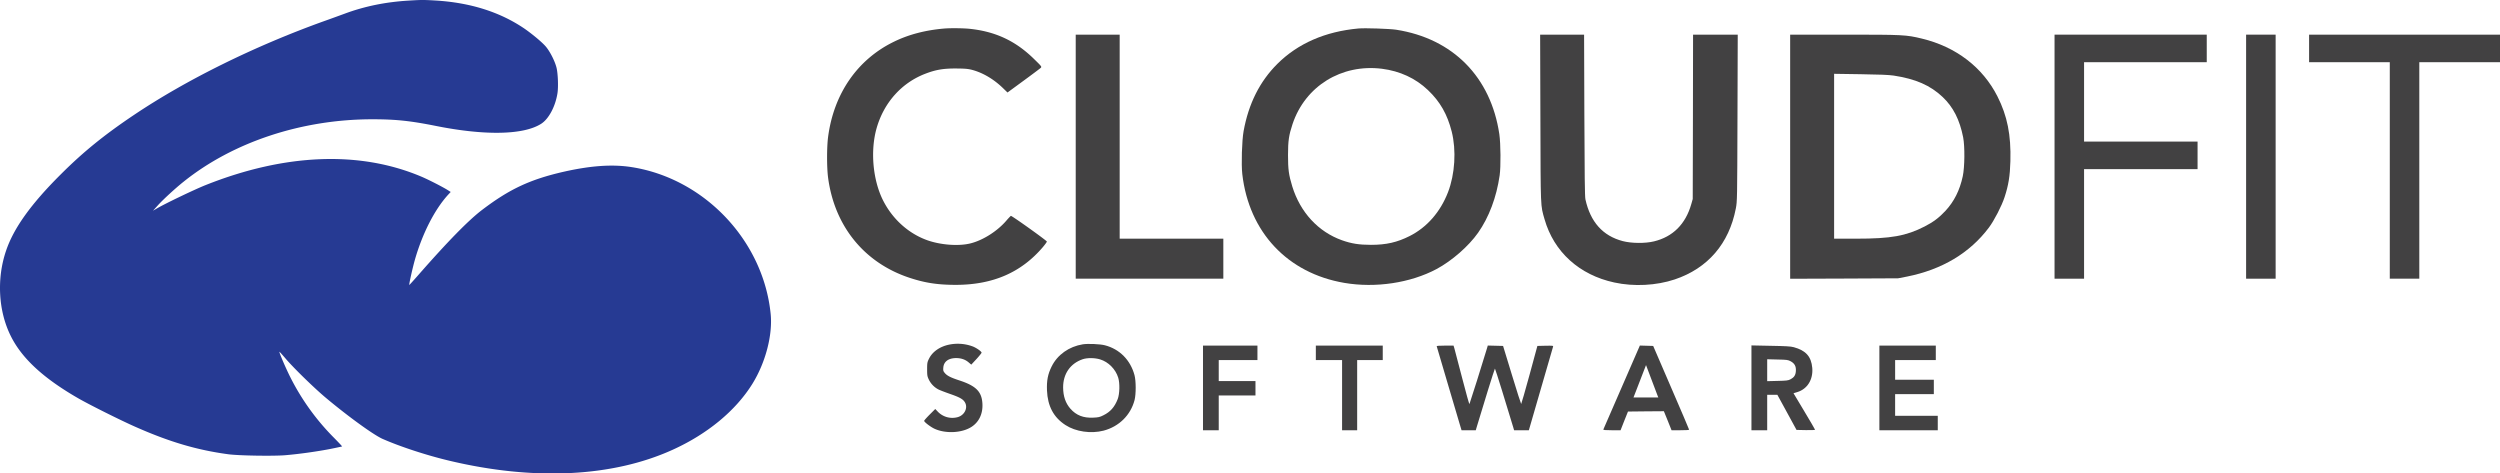 <svg id="Layer_1" data-name="Layer 1" xmlns="http://www.w3.org/2000/svg" viewBox="0 0 3810.7 721.72"><defs><style>.cls-1{fill:#263a93;}.cls-2{fill:#424142;}</style></defs><title>Logo-Royal</title><path class="cls-1" d="M623.3,1.1c-35.2,2.1-67.5,8.7-97.8,20-7.1,2.6-21.3,7.8-31.5,11.4-105.7,38-209.1,89-289.2,142.7-45.2,30.3-77.7,56.6-111.9,90.8C47.5,311.2,21.1,348,9.5,382.5c-14.5,42.7-11.7,92.1,7.3,130,17,34.2,50,64.5,103.1,95,17.3,9.9,63.7,33.1,86.1,43,52.3,23.2,94.2,35.6,142.2,42.1,15.5,2.1,67.3,3,86.5,1.5,20.4-1.7,47.4-5.4,68.7-9.5,9.8-2,18-3.7,18.3-3.9s-5.2-6-11.9-12.8A360.35,360.35,0,0,1,443,575.5c-7-13.8-17.5-38.3-16.8-39.1.2-.2,4.3,4.4,9.2,10.1C447.7,561,479.5,592,497.5,607c34.1,28.5,72.7,56.4,86,62.2,27,11.9,67.4,25.1,101.5,33.2,129.1,30.8,248.7,25,340.3-16.5,53.5-24.2,96.6-59.9,122-100.9,20-32.4,30.9-74.3,27.7-106.3C1163.9,367.3,1074.4,272.6,963.6,255c-29.5-4.7-62.7-2.4-104.6,7.1-50.5,11.6-81.9,26.2-123.4,57.7-20.9,15.8-52.2,47.8-96.6,98.4-8,9.1-14.6,16.5-14.8,16.3-.7-.6,5-26,8.7-39,11.4-39.6,30.1-76.2,50.4-98.4l4-4.3-4.9-3.1c-8.1-5-28.2-15.3-39.4-20.1-93.9-39.9-207.8-35.6-329,12.6-16.9,6.7-60.7,27.7-74,35.4l-6.5,3.8,7.4-8.2c8.4-9.2,26.2-25.6,39.2-36C355.7,216.6,460.2,182,568,182c35.4,0,57.2,2.3,96,10,75.7,15.2,134.5,14,161.3-3.2,11.4-7.3,21.5-26.2,24.7-46.2,1.6-9.6.8-30.8-1.5-39.6-2.7-10.5-10.6-25.7-17-32.7-6.2-6.9-21.5-19.5-32.7-27.1Q743.3,5.85,664.5,1C645.8-.1,642.6-.1,623.3,1.1Z" transform="translate(-0.3 -0.19)"/><path class="cls-2" d="M1439.5,43.7c-28.3,2.4-53.8,9-76,19.8-56.2,27.1-92.4,79.5-101,145.8-2,15.5-2,46,0,61.4,9.7,74,55,129.9,123.8,152.8,23.8,7.9,43.2,10.9,71.2,10.9,56.1-.1,99.2-18.7,132.2-57.3,3.5-4.1,6.3-8,6.3-8.7,0-1.4-53.6-39.7-54.9-39.2a93.16,93.16,0,0,0-7,7.5c-13.8,16-35.6,29.8-54.6,34.5-18,4.5-45.4,2.4-65.7-4.8-28.8-10.3-53.2-32.3-67.6-61-15.6-31.2-19.5-75.8-9.6-110.2,11.2-38.8,38.1-68.8,74.1-82.6,15.8-6.1,27.4-8.1,46.8-8,14.1.1,18.3.5,24.9,2.2,16.5,4.5,32.8,14.2,46.8,27.8l6.8,6.6,24.3-17.8c13.3-9.7,25.1-18.6,26.2-19.6,2-1.9,1.9-2-10.6-14.2-28.2-27.5-59.1-41.7-98.8-45.6C1467.5,43.1,1448.6,42.9,1439.5,43.7Z" transform="translate(-0.3 -0.19)"/><path class="cls-2" d="M2071,43.6c-50.6,4.6-92.3,22.8-123.6,53.9-26.9,26.8-43.9,60.7-51.5,102.5-2.6,14.4-3.7,50.7-2,65.6,10.2,88.5,68.9,151,155.6,165.8,47.5,8.1,100.7.1,140.5-21.1,23.3-12.5,48.7-34.6,63.3-55.3,16.6-23.6,28.1-54.1,32.9-87.5,1.9-13.3,1.6-48.3-.5-62.8C2272.8,117.6,2215,59,2128.5,45.5,2118.8,44,2080.7,42.7,2071,43.6Zm35.8,61.4c27.4,3.5,51.2,14.5,70.1,32.5,18.6,17.7,29.5,36.9,36.2,63.2,7.2,28.5,5,64.9-5.6,92.4-11.6,30.1-32.1,53.6-58.5,66.9-19.1,9.6-35.6,13.4-59,13.4-18,0-29.9-1.9-44.2-7-36.2-12.9-63.6-42.7-75.7-82-5.4-17.7-6.5-25.9-6.5-47.9,0-21.6,1.3-30.3,6.9-47.2C1989.8,131.5,2045.1,97.3,2106.8,105Z" transform="translate(-0.3 -0.19)"/><path class="cls-2" d="M1640,239V425h225V364H1707V53h-67Z" transform="translate(-0.3 -0.19)"/><path class="cls-2" d="M2348.3,180.7c.4,139.7.1,131.9,6.3,153.6,14.2,49.8,53,85,106.4,96.5,29.8,6.5,63.9,4.7,92.1-4.7,50.4-16.9,82.8-54.6,93.1-108.2,2.1-11.2,2.1-13.1,2.5-138.2l.4-126.7H2581l-.2,125.2-.3,125.3-2.2,7.8c-8.7,30.5-28,49.8-56.8,56.8-13.4,3.3-34.3,3.1-47.7-.4-30.4-8-49.3-29.1-56.9-63.7-.9-4.1-1.3-36.9-1.6-128.3L2414.9,53h-67Z" transform="translate(-0.3 -0.19)"/><path class="cls-2" d="M2729,239V425.1l82.3-.3,82.2-.4,13.5-2.6c53.6-10.7,95.9-36,125-74.8,8.1-10.9,19.5-32.9,23.9-46.5,5.9-18,8.2-32,8.8-54.6,1.1-40.2-4.7-69-19.7-98.7-22.5-44.5-63.3-75.7-115.3-88.2-24-5.8-27.9-6-118.3-6H2729Zm157.9-123.6c33.4,5.1,55.8,14.9,74.6,32.7,16.1,15.3,25.9,34.6,31.2,61.4,2.7,14,2.4,45.5-.6,59.4-4.6,21.4-13.2,38.5-26.4,52.7-9.9,10.6-18.5,17-31.7,23.8-28.4,14.5-51.1,18.6-104.1,18.6H2796V112.7l40.3.6C2865.2,113.7,2879.4,114.3,2886.9,115.4Z" transform="translate(-0.3 -0.19)"/><path class="cls-2" d="M3132,239V425h45V258h173V216H3177V95h187V53H3132Z" transform="translate(-0.3 -0.19)"/><path class="cls-2" d="M3424,239V425h45V53h-45Z" transform="translate(-0.3 -0.19)"/><path class="cls-2" d="M3520,74V95h123V425h45V95h123V53H3520Z" transform="translate(-0.3 -0.19)"/><path class="cls-2" d="M1446.6,525.6c-13.9,3-24.9,10.7-30.1,21.1-2.7,5.3-3,6.7-3,16.3s.3,11,2.8,16.2a33.31,33.31,0,0,0,14.4,14.6c2.1,1.1,9.9,4.1,17.3,6.7,15,5.2,20.1,8,23,12.8,5.1,8.3-.3,19.7-10.8,22.7a30.66,30.66,0,0,1-30.2-8.1l-4.1-4.3-8.5,8.5c-4.6,4.6-8.4,8.9-8.4,9.6,0,1.8,9.7,9.2,15.7,12,16.9,7.8,41.8,6.6,56.4-2.8,11.5-7.4,17.5-20,16.7-35.3-1-18.4-9.6-27.2-35.3-35.6-12.9-4.2-18.6-7.1-22-11.2-2.4-2.8-2.7-3.8-2.3-8.5.8-9,7.9-14.2,19.4-14.3q11.55,0,19.2,6.6l4,3.4,7.9-8.5c4.3-4.7,7.8-9.1,7.8-9.7,0-1.9-8-7.5-13.9-9.7A65.6,65.6,0,0,0,1446.6,525.6Z" transform="translate(-0.3 -0.19)"/><path class="cls-2" d="M1650.9,525c-21.2,3.4-38.9,16-47.7,34-5.7,11.6-7.6,21.2-7,36.4,1,23.9,10.1,41,28.2,52.7,15.5,10.1,38.8,13.5,58.1,8.5,23.5-6.2,41.2-23.6,47.2-46.6,2.3-9,2.3-29.1-.1-38-6.2-23-22.7-39.7-45.1-45.5C1677.3,524.6,1658.7,523.8,1650.9,525Zm26.3,23c12.7,3.9,23.5,14.8,27.6,27.9,2.6,8.5,2.2,24.8-.8,32.6-4.7,12.1-11.2,19.5-21.8,24.7-5.5,2.8-7.8,3.3-15.7,3.6-14.9.7-25.7-3.6-34.5-13.5-7.5-8.5-11.1-19.1-11.2-32.4-.1-20.7,10.8-36.6,29.7-43.1C1657.4,545.4,1669.1,545.5,1677.2,548Z" transform="translate(-0.3 -0.19)"/><path class="cls-2" d="M1834,591.5V656h24V603h56V581h-56V549h59V527h-83Z" transform="translate(-0.3 -0.19)"/><path class="cls-2" d="M2006,538v11h40V656h23V549h39V527H2006Z" transform="translate(-0.3 -0.19)"/><path class="cls-2" d="M2190.3,528.2c.2.7,7.7,26,16.6,56.3s17.4,58.7,18.7,63.2l2.5,8.3h21.7l1.4-4.8c9.1-30.6,27.3-89.2,27.8-89.2s18.7,58.6,27.8,89.2l1.4,4.8h22.5l18.2-62.8c10-34.5,18.4-63.5,18.7-64.5.5-1.6-.3-1.7-11.7-1.5l-12.2.3-12,44.2c-6.7,24.4-12.4,44.3-12.7,44.3s-6.7-19.9-14.1-44.3l-13.5-44.2-11.6-.3-11.7-.3-1.4,4.8c-5.8,19.5-26.1,83.9-26.6,84.5-.3.4-5.3-17.4-11-39.5s-11.1-42.3-11.8-45l-1.4-4.7h-13C2192.8,527,2189.9,527.3,2190.3,528.2Z" transform="translate(-0.3 -0.19)"/><path class="cls-2" d="M2497.4,532.7c-3.8,8.5-52.6,120.6-53.1,122-.4,1,2.6,1.3,12.8,1.3h13.4l5.6-14.3,5.7-14.2,27.3-.3,27.4-.2,5.9,14.5,5.8,14.5h13.4c7.4,0,13.4-.3,13.4-.8s-12.3-29.3-27.4-64.2l-27.4-63.5-10.1-.3-10.2-.3Zm29.1,69.5,1.5,3.8h-37.8l4.8-12.3c2.6-6.7,6.8-17.8,9.5-24.6l4.8-12.4,7.9,20.9C2521.5,589.1,2525.7,600.2,2526.5,602.2Z" transform="translate(-0.3 -0.19)"/><path class="cls-2" d="M2670,591.4V656h24V602h15.5l14.6,26.7,14.6,26.8,14.2.3c7.7.1,14.1-.1,14.1-.5s-7.4-13.2-16.5-28.3l-16.4-27.4,5.9-1.8c15.3-4.7,24.2-19.2,22.7-36.8-1.5-17.3-9.8-26.6-28.2-31.6-4.7-1.3-12.5-1.7-35.2-2.1l-29.3-.6Zm60-40.4c5.9,3.3,8.2,7.7,7.7,14.8-.4,6.3-2.7,9.7-8.3,12.6-3.4,1.8-6.1,2.1-19.6,2.4l-15.8.4V547.8l15.8.4C2724.3,548.5,2725.8,548.7,2730,551Z" transform="translate(-0.3 -0.19)"/><path class="cls-2" d="M2865,591.5V656h89V634h-65V601h59V579h-59V549h62V527h-86Z" transform="translate(-0.3 -0.19)"/></svg>